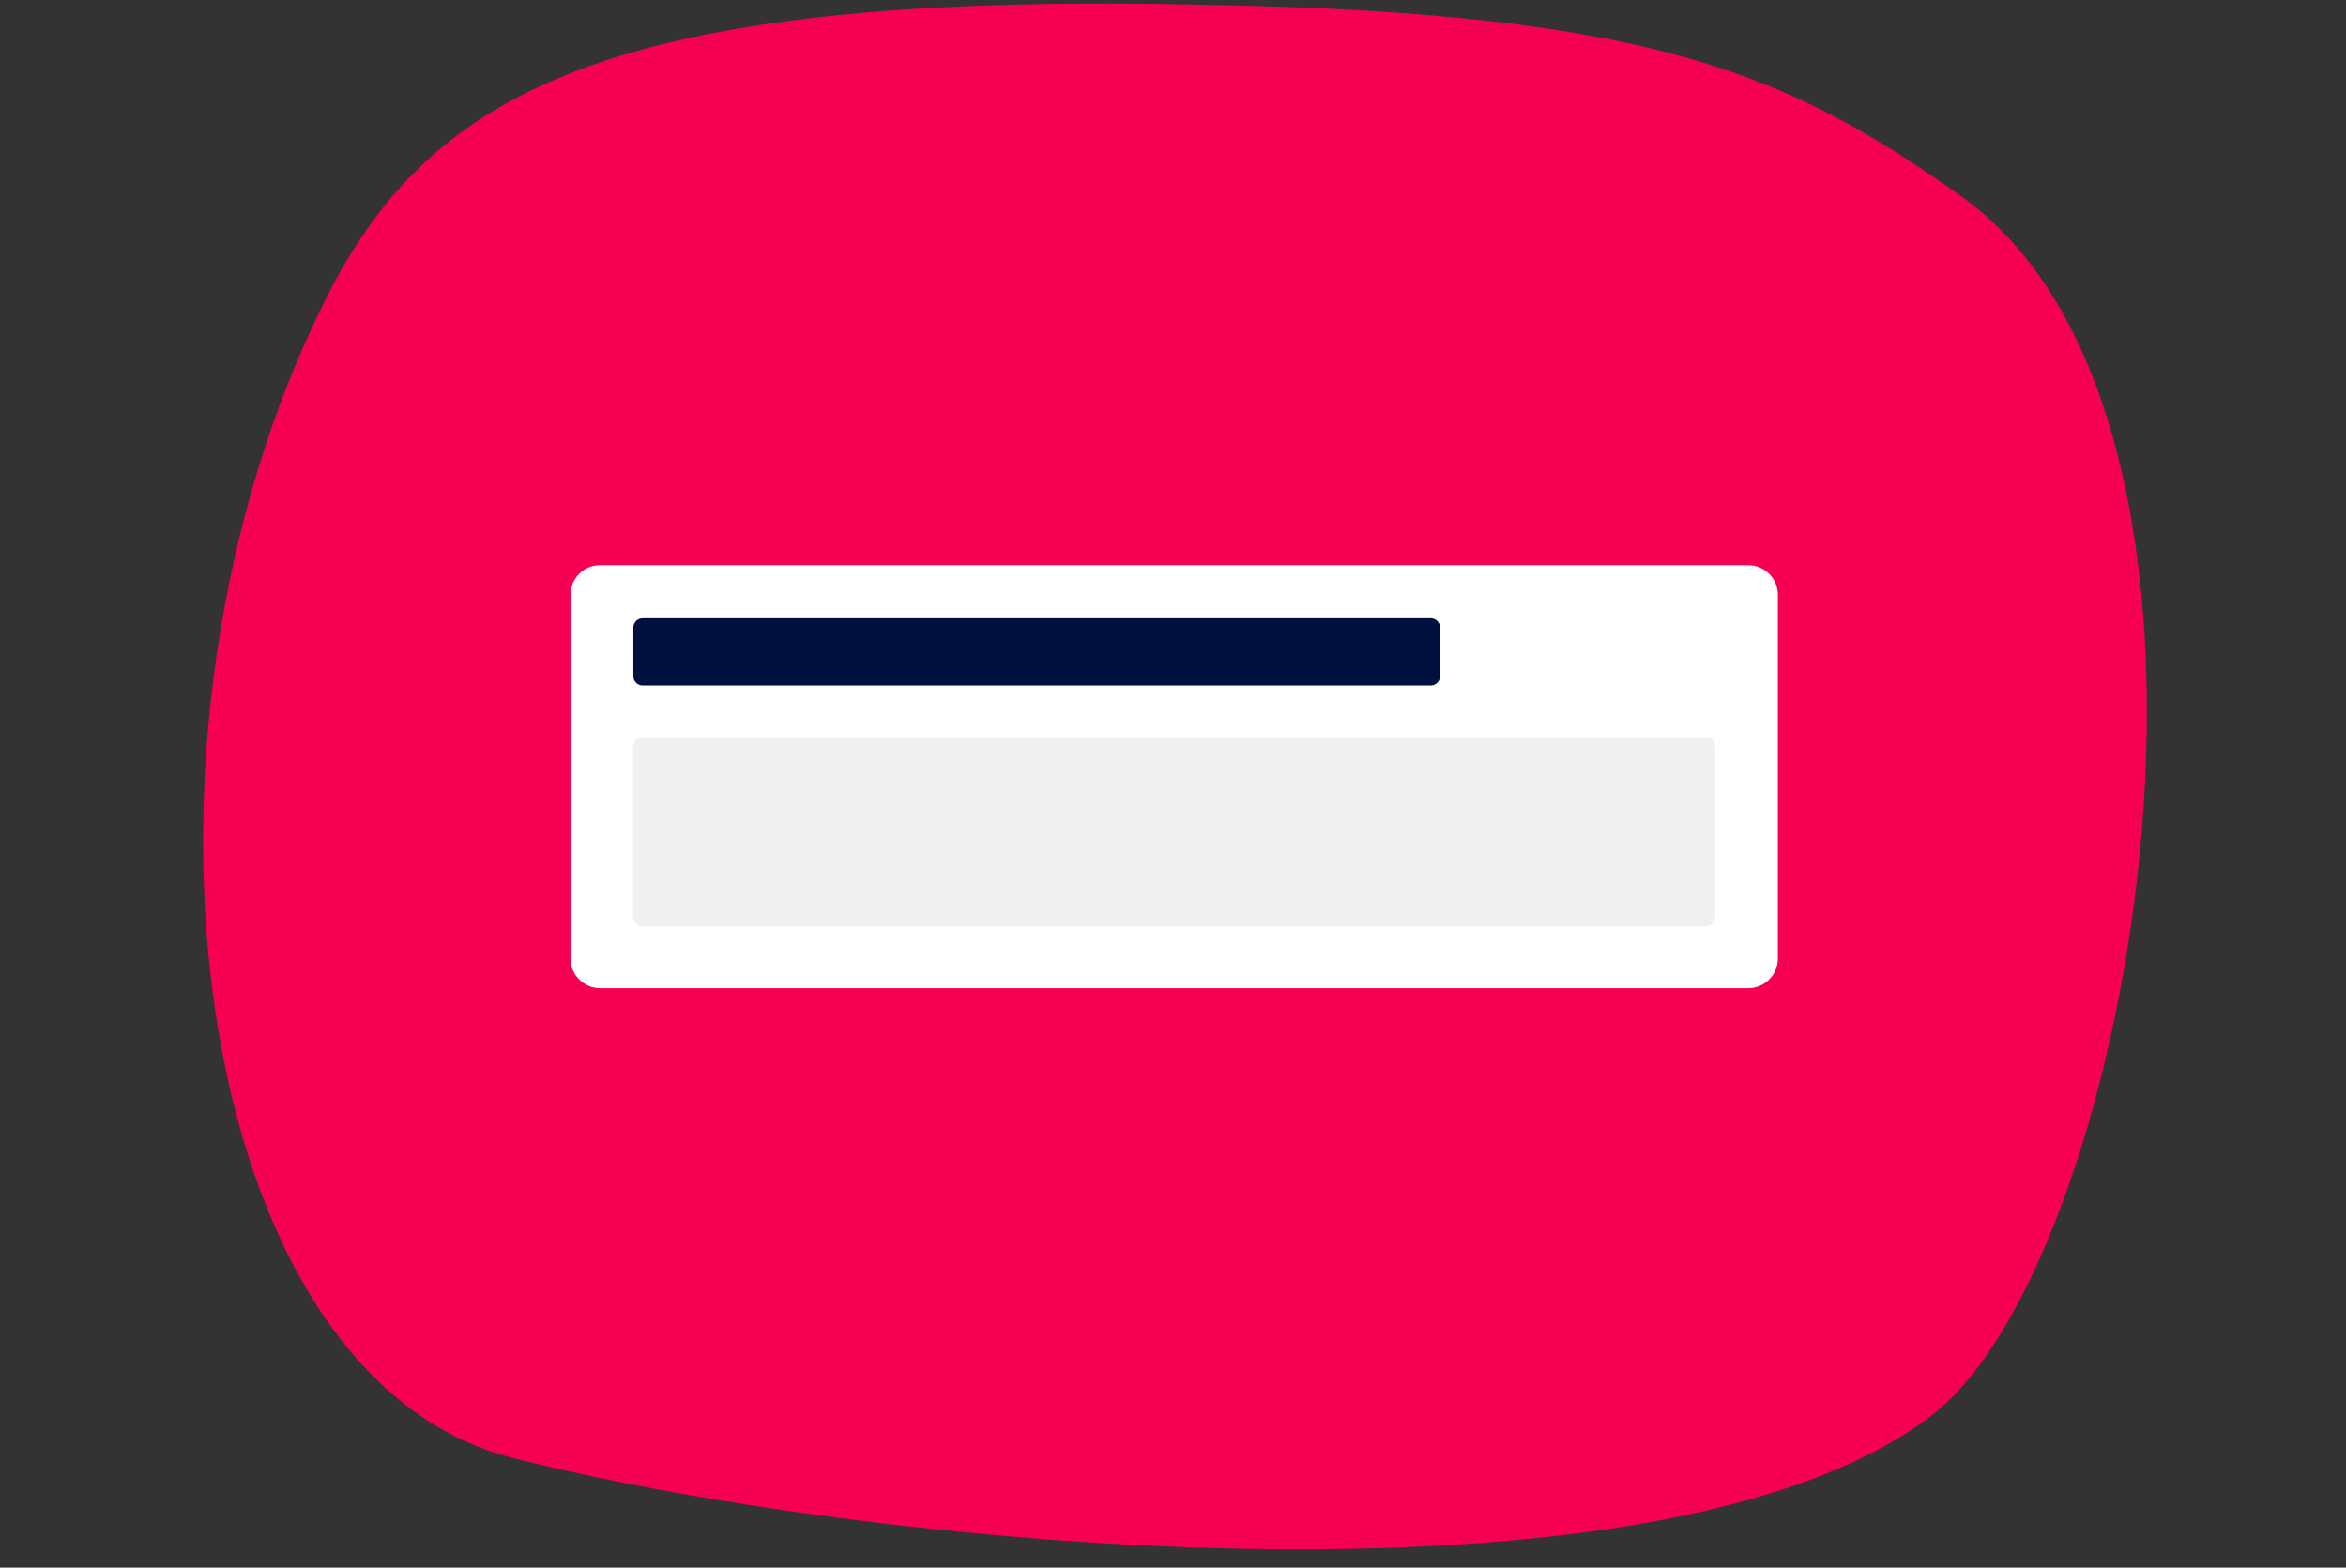 <?xml version="1.0" encoding="UTF-8" standalone="no"?>
<!DOCTYPE svg PUBLIC "-//W3C//DTD SVG 1.1//EN" "http://www.w3.org/Graphics/SVG/1.1/DTD/svg11.dtd">
<svg width="100%" height="100%" viewBox="0 0 633 423" version="1.1" xmlns="http://www.w3.org/2000/svg" xmlns:xlink="http://www.w3.org/1999/xlink" xml:space="preserve" xmlns:serif="http://www.serif.com/" style="fill-rule:evenodd;clip-rule:evenodd;stroke-linejoin:round;stroke-miterlimit:2;">
    <rect x="0" y="0" width="633" height="423" fill="#333333" stroke="none"/>
    <g transform="matrix(-753.394,-9.22642e-14,54.381,-753.394,454.308,-107.929)">
        <path d="M-0.136,-0.65C-0.043,-0.726 0.247,-0.697 0.373,-0.665C0.493,-0.633 0.536,-0.397 0.465,-0.243C0.432,-0.174 0.368,-0.14 0.159,-0.145C0,-0.148 -0.05,-0.17 -0.114,-0.213C-0.234,-0.293 -0.205,-0.593 -0.136,-0.65Z" style="fill:rgb(246,0,82);fill-rule:nonzero;"/>
    </g>
    <g transform="matrix(1.814,0,0,1.814,-238.736,-49.557)">
        <g transform="matrix(0.907,0,0,1.151,-2.901,-159.671)">
            <path d="M439.863,239.329C439.863,237.213 437.685,235.496 435.002,235.496L246.723,235.496C244.04,235.496 241.863,237.213 241.863,239.329L241.863,286.33C241.863,288.446 244.04,290.163 246.723,290.163L435.002,290.163C437.685,290.163 439.863,288.446 439.863,286.33L439.863,239.329Z" style="fill:white;"/>
        </g>
        <g transform="matrix(0.606,0,0,0.183,79.25,76.19)">
            <path d="M439.863,243.029C439.863,238.871 438.844,235.496 437.589,235.496L244.136,235.496C242.881,235.496 241.863,238.871 241.863,243.029L241.863,282.63C241.863,286.788 242.881,290.163 244.136,290.163L437.589,290.163C438.844,290.163 439.863,286.788 439.863,282.63L439.863,243.029Z" style="fill:rgb(0,16,62);"/>
        </g>
        <g transform="matrix(0.813,0,0,0.514,29.14,15.951)">
            <path d="M439.863,238.178C439.863,236.698 439.103,235.496 438.168,235.496L243.557,235.496C242.622,235.496 241.863,236.698 241.863,238.178L241.863,287.482C241.863,288.961 242.622,290.163 243.557,290.163L438.168,290.163C439.103,290.163 439.863,288.961 439.863,287.482L439.863,238.178Z" style="fill:rgb(240,240,240);"/>
        </g>
    </g>
</svg>
